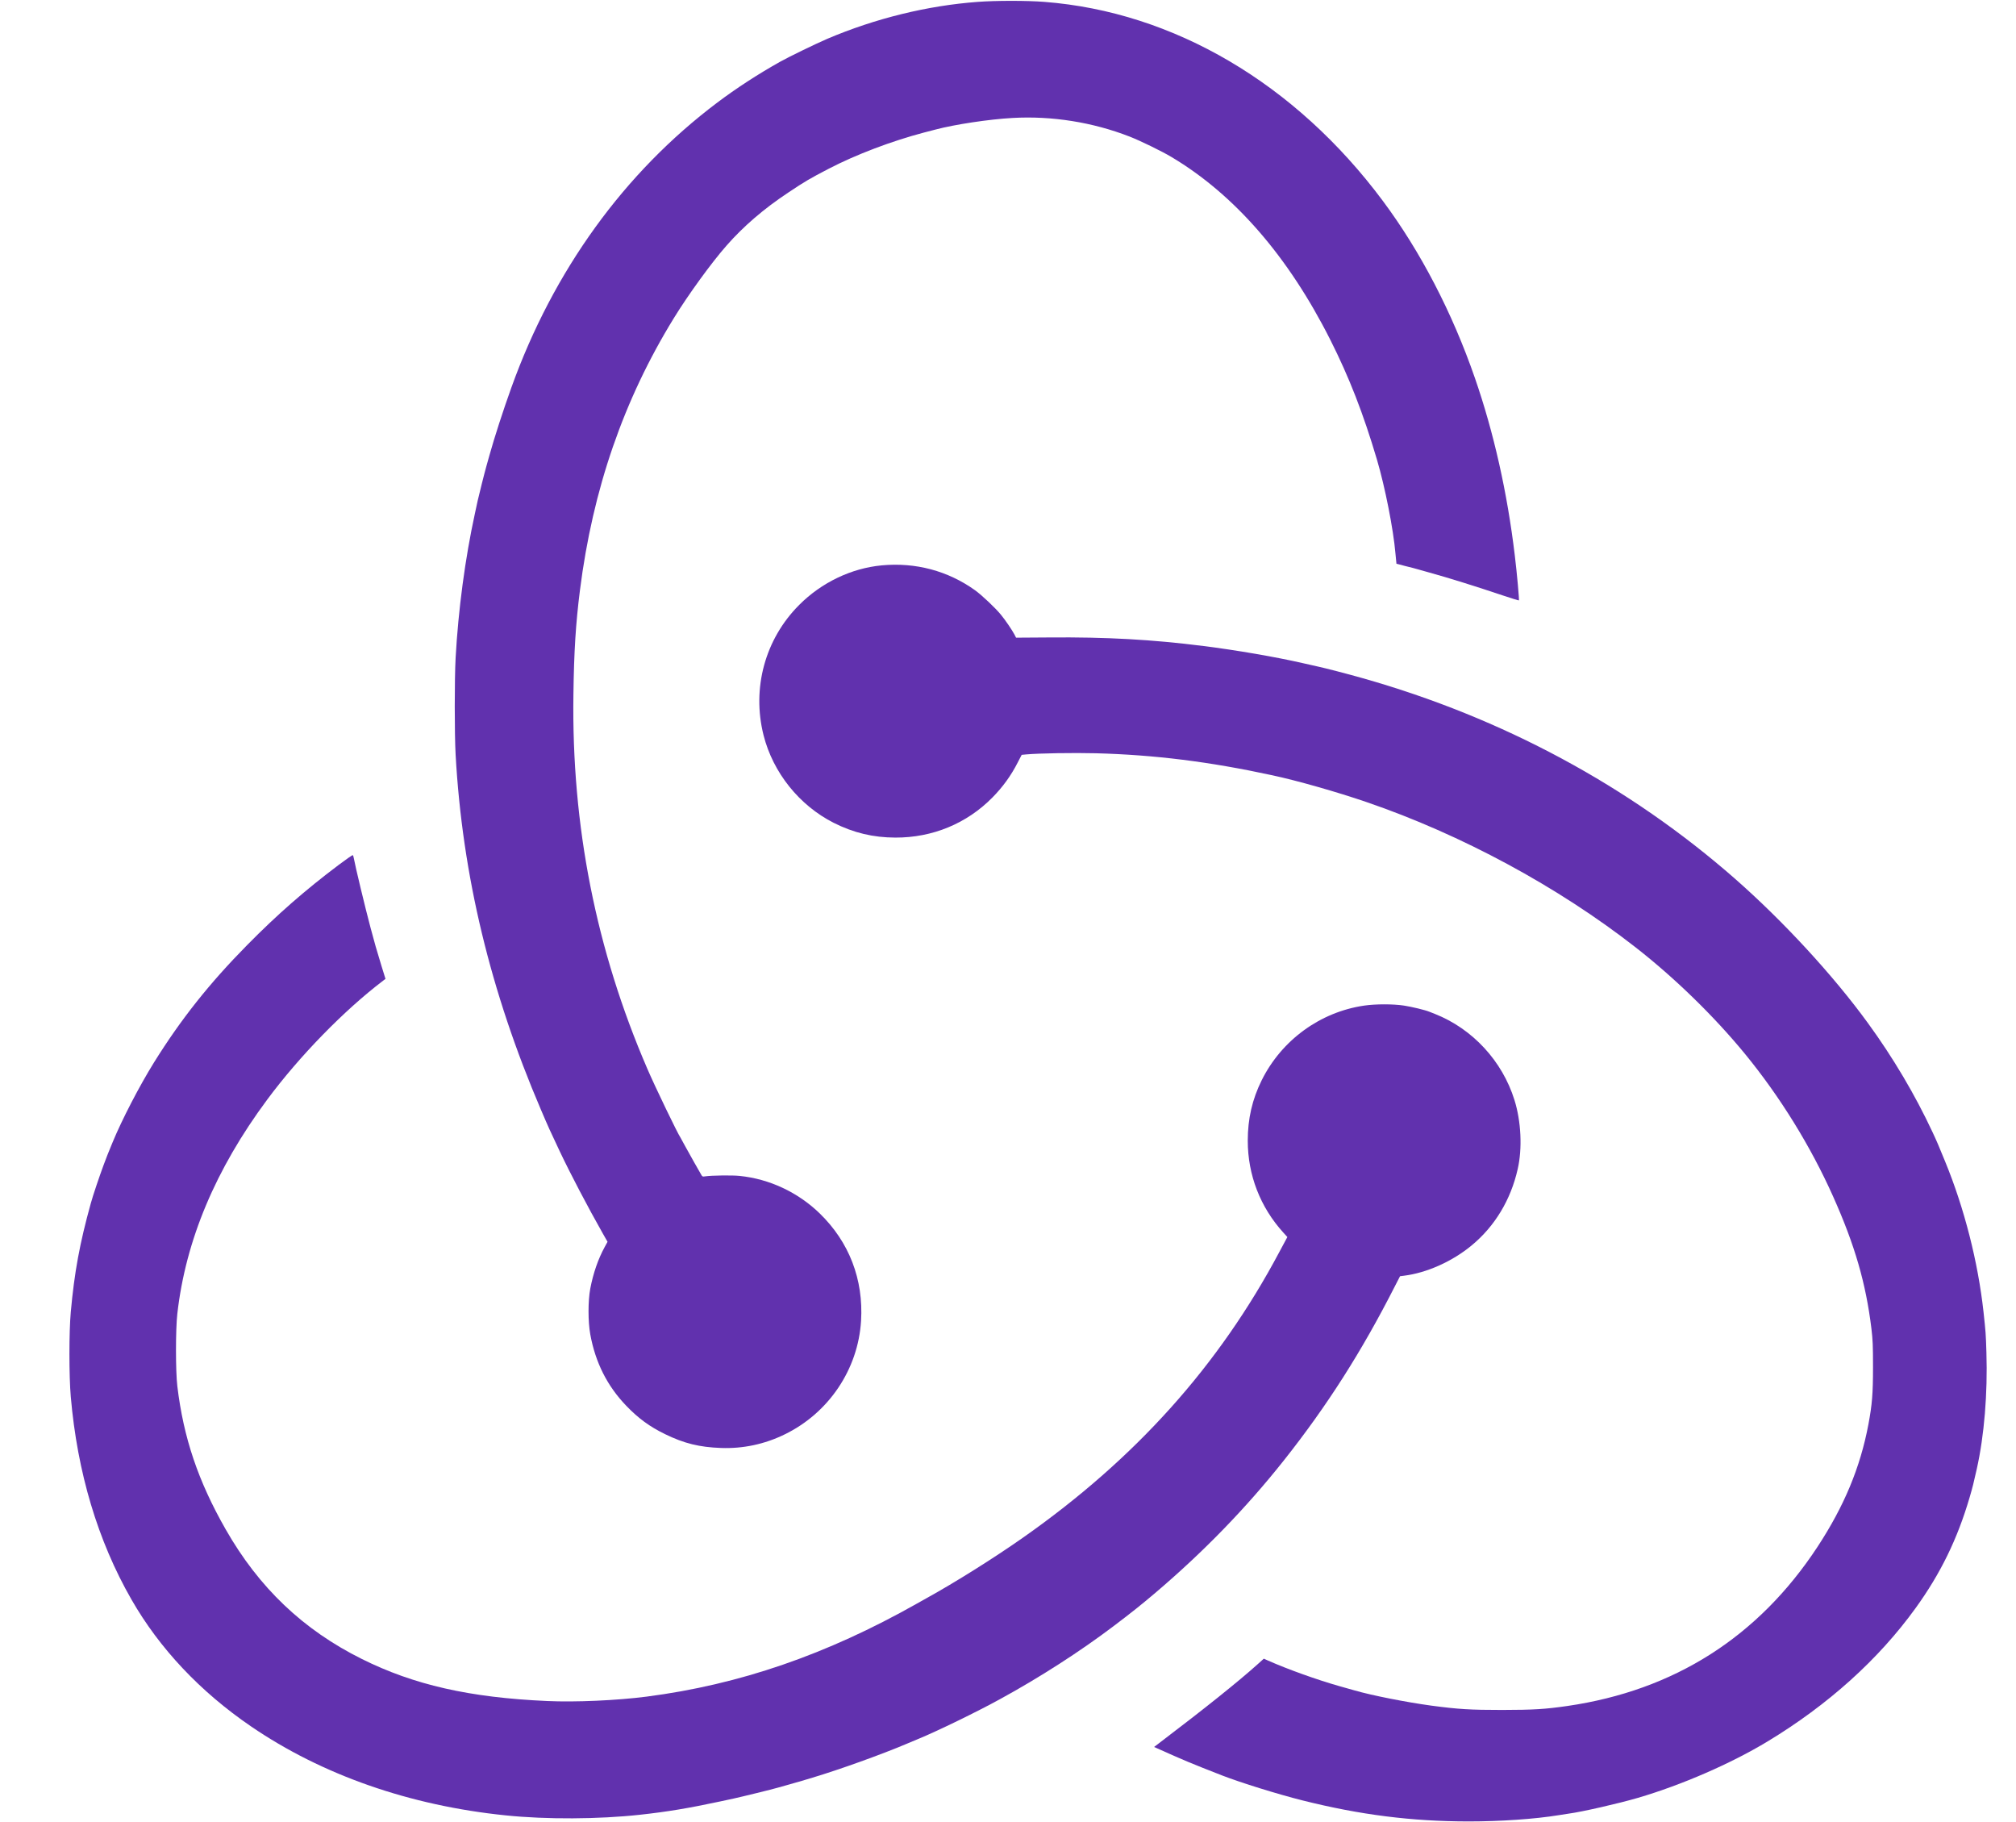 <?xml version="1.0" standalone="no"?>
<!DOCTYPE svg PUBLIC "-//W3C//DTD SVG 20010904//EN"
 "http://www.w3.org/TR/2001/REC-SVG-20010904/DTD/svg10.dtd">
<svg version="1.0" xmlns="http://www.w3.org/2000/svg"
 width="2800pt" height="2530pt" viewBox="0 0 2800 2530"
 preserveAspectRatio="xMidYMid meet">

<g transform="translate(0,2530) scale(0.1,-0.1)"
fill="#6131ae" stroke="none">
<path d="M13580 25274 c-700 -52 -1421 -229 -2090 -513 -158 -68 -540 -253
-660 -321 -314 -177 -604 -366 -867 -564 -1292 -972 -2277 -2333 -2860 -3956
-112 -311 -237 -696 -306 -945 -14 -49 -33 -117 -42 -150 -25 -87 -103 -399
-120 -475 -7 -36 -26 -119 -40 -185 -135 -620 -230 -1331 -267 -2000 -16 -295
-16 -1054 0 -1345 93 -1670 482 -3288 1185 -4930 104 -243 123 -286 260 -575
148 -313 392 -778 600 -1145 l65 -114 -39 -71 c-92 -168 -160 -365 -201 -580
-32 -171 -32 -456 0 -633 71 -392 236 -719 500 -993 169 -176 326 -290 537
-393 266 -130 478 -182 780 -193 305 -11 603 52 880 187 614 297 1023 904
1064 1578 35 576 -165 1095 -575 1493 -303 293 -697 478 -1112 520 -102 11
-389 7 -477 -6 -38 -6 -41 -5 -61 32 -12 21 -55 97 -96 168 -41 72 -98 175
-128 230 -29 55 -56 105 -60 110 -34 45 -355 710 -460 955 -712 1649 -1053
3373 -1026 5195 8 603 32 984 91 1451 177 1399 607 2644 1303 3775 200 326
524 772 733 1009 235 268 518 511 854 734 233 156 302 196 565 333 377 196
876 385 1325 503 66 17 137 36 158 41 268 71 744 143 1070 161 546 31 1114
-59 1627 -259 149 -58 446 -203 580 -283 876 -522 1621 -1379 2205 -2536 264
-524 459 -1024 650 -1669 111 -377 227 -961 256 -1300 7 -77 13 -141 14 -143
1 -1 58 -16 126 -33 68 -16 144 -36 169 -44 25 -7 97 -28 160 -45 262 -72 659
-196 1018 -317 123 -41 225 -73 228 -70 6 6 -28 386 -57 622 -104 873 -292
1709 -554 2465 -315 910 -756 1758 -1278 2459 -1214 1631 -2906 2626 -4702
2765 -240 19 -675 19 -925 0z"/>
<path d="M12245 17449 c-422 -40 -835 -238 -1145 -549 -474 -474 -660 -1156
-495 -1810 131 -518 496 -974 974 -1216 276 -139 547 -204 856 -205 515 -2
991 194 1348 556 144 146 259 304 352 487 l55 106 63 6 c174 16 662 24 967 16
816 -22 1573 -116 2447 -305 347 -74 901 -232 1313 -373 1317 -451 2655 -1173
3735 -2016 545 -425 1092 -958 1521 -1481 487 -594 912 -1282 1224 -1980 301
-673 455 -1204 532 -1835 19 -160 22 -232 22 -535 0 -369 -12 -516 -64 -795
-113 -599 -337 -1136 -707 -1700 -823 -1252 -1990 -1994 -3475 -2210 -314 -45
-464 -54 -903 -55 -450 0 -608 10 -985 60 -346 47 -828 142 -1065 211 -27 8
-122 34 -210 59 -317 90 -726 237 -996 357 l-56 25 -89 -80 c-264 -237 -736
-615 -1337 -1071 l-98 -75 43 -19 c359 -162 482 -213 903 -377 258 -100 772
-260 1115 -346 801 -201 1514 -291 2305 -292 448 0 924 33 1255 87 47 8 108
17 135 21 184 24 696 141 966 220 606 178 1292 476 1799 783 842 509 1541
1139 2056 1852 346 479 580 958 749 1534 44 150 54 192 101 401 103 462 151
1046 133 1615 -8 264 -10 281 -40 560 -76 694 -267 1444 -535 2095 -95 232
-110 268 -174 405 -242 518 -548 1035 -898 1515 -483 664 -1176 1415 -1842
2000 -1470 1290 -3233 2239 -5180 2789 -208 59 -513 138 -620 161 -36 8 -126
28 -200 45 -379 87 -930 182 -1385 239 -706 90 -1354 126 -2145 119 l-458 -3
-23 45 c-35 65 -123 195 -186 272 -77 95 -265 272 -360 341 -379 271 -826 390
-1298 346z"/>
<path d="M4703 13289 c-470 -354 -855 -691 -1268 -1110 -528 -535 -924 -1035
-1297 -1634 -203 -327 -444 -792 -574 -1107 -64 -155 -79 -192 -124 -313 -58
-156 -151 -431 -179 -535 -154 -555 -228 -958 -278 -1510 -25 -277 -25 -885 0
-1175 91 -1051 375 -2001 842 -2815 390 -681 955 -1281 1661 -1763 988 -675
2205 -1100 3539 -1236 561 -58 1292 -54 1865 9 377 41 675 91 1110 184 63 14
149 32 190 41 98 21 552 132 610 150 25 7 97 27 160 45 63 17 142 40 175 50
33 10 101 30 150 45 377 113 962 323 1310 471 61 25 135 56 165 69 266 110
817 378 1129 550 546 298 1112 662 1576 1013 253 191 389 300 580 462 672 571
1261 1178 1786 1840 600 757 1081 1511 1544 2422 l70 136 55 7 c315 39 671
198 940 421 321 265 543 633 639 1059 66 287 48 663 -45 960 -169 542 -582
988 -1104 1195 -30 12 -66 26 -79 31 -58 24 -246 69 -351 85 -150 23 -394 23
-552 0 -612 -89 -1147 -479 -1424 -1036 -132 -266 -194 -535 -194 -840 0 -475
173 -923 494 -1276 l56 -62 -109 -203 c-839 -1580 -1998 -2873 -3561 -3970
-397 -279 -944 -623 -1345 -844 -27 -16 -86 -48 -130 -73 -1255 -709 -2464
-1125 -3755 -1292 -411 -53 -990 -79 -1380 -61 -1079 48 -1852 224 -2575 584
-816 406 -1429 990 -1892 1802 -381 668 -584 1269 -670 1985 -25 208 -25 792
0 1008 116 1019 530 2005 1248 2972 446 602 1067 1239 1609 1651 l34 26 -57
184 c-69 227 -93 308 -150 524 -73 274 -214 859 -233 968 -3 20 -10 40 -14 42
-5 3 -93 -58 -197 -136z"/>
</g>
</svg>
